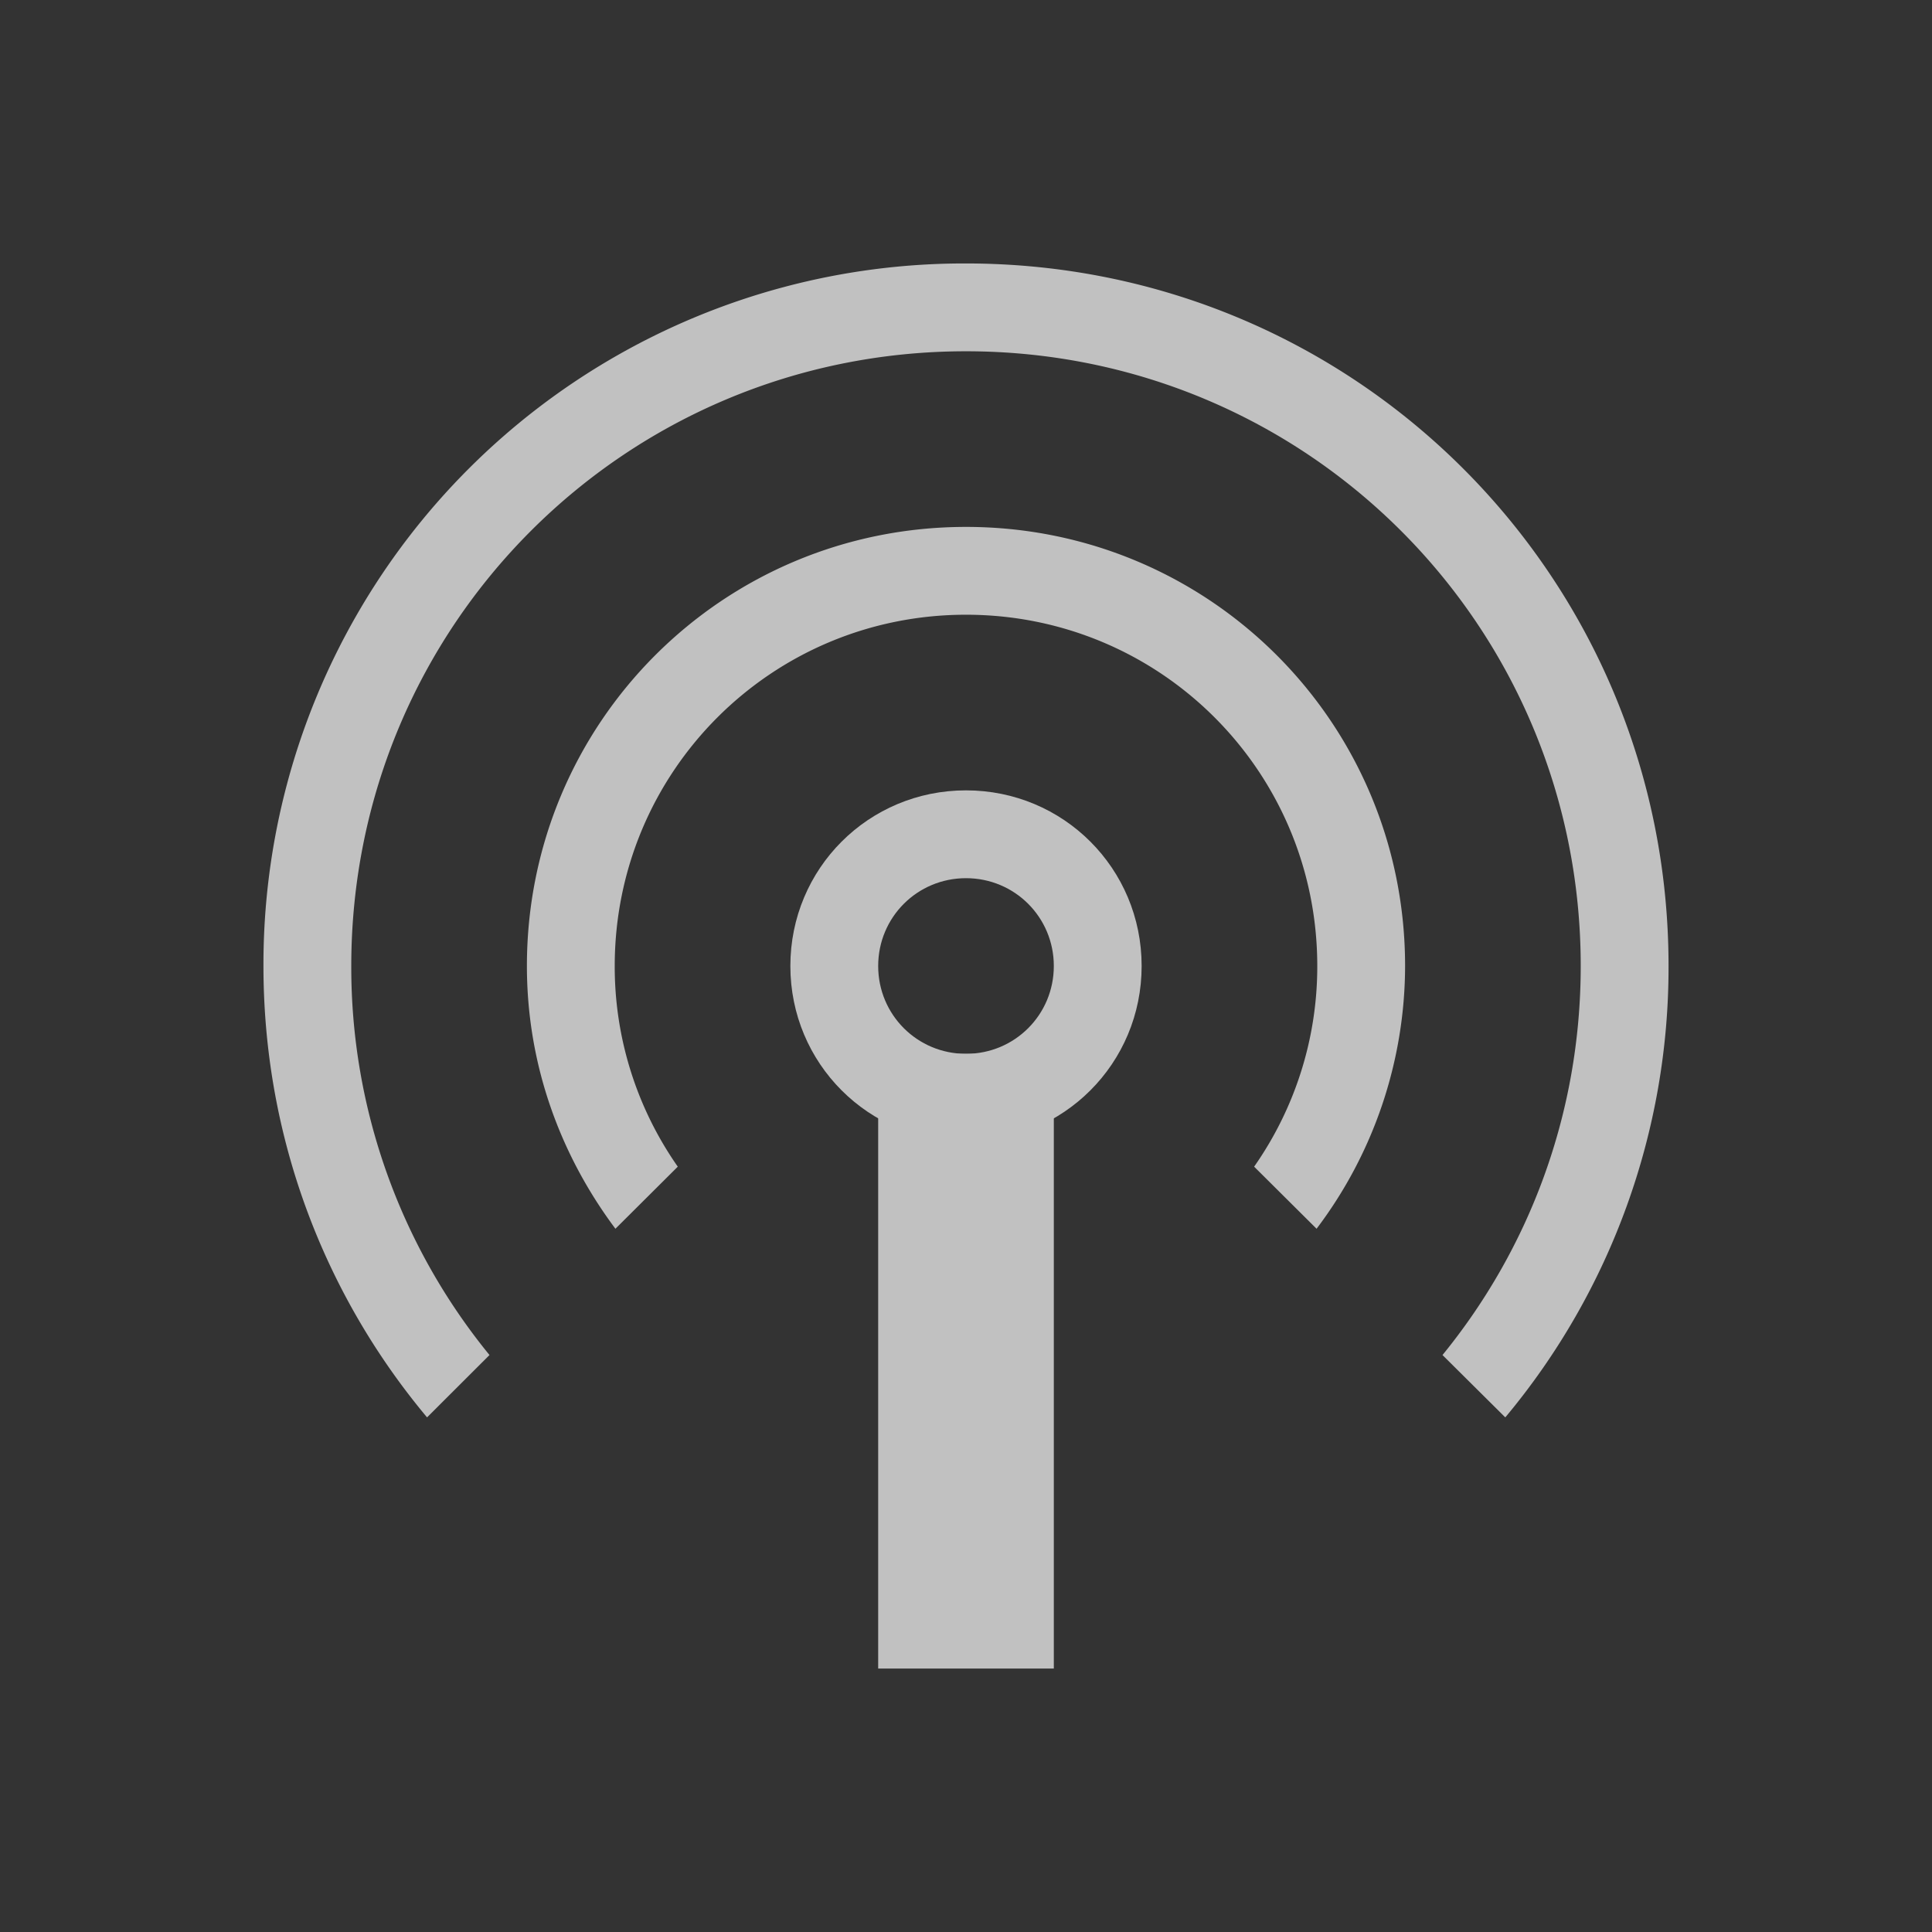 <svg xmlns="http://www.w3.org/2000/svg" viewBox="0 0 22 22">
    <rect x="0" y="0" width="22" height="22" fill="#333333" stroke="none"/>
    <g fill="currentColor" style="color:#fdfdfd;opacity:.7">
        <path d="M11 3a7.98 7.98 0 0 0-8 8c0 1.96.7 3.75 1.863 5.14l.711-.71A6.978 6.978 0 0 1 4 11c0-3.879 3.121-7 7-7s7 3.121 7 7c0 1.684-.59 3.223-1.574 4.43l.715.71A7.99 7.99 0 0 0 19 11c0-4.434-3.566-8-8-8zm0 3c-2.77 0-5 2.23-5 5 0 1.129.383 2.156 1.008 2.992l.71-.707A3.97 3.97 0 0 1 7 11c0-2.215 1.785-4 4-4s4 1.785 4 4a3.97 3.97 0 0 1-.719 2.285l.711.707A4.972 4.972 0 0 0 16 11c0-2.77-2.23-5-5-5z"/>
        <path d="M11 9c-1.11 0-2 .89-2 2s.89 2 2 2 2-.89 2-2-.89-2-2-2zm0 1c.555 0 1 .445 1 1s-.445 1-1 1-1-.445-1-1 .445-1 1-1z"/>
        <path d="M10 12h2v7h-2z"/>
    </g>
</svg>
